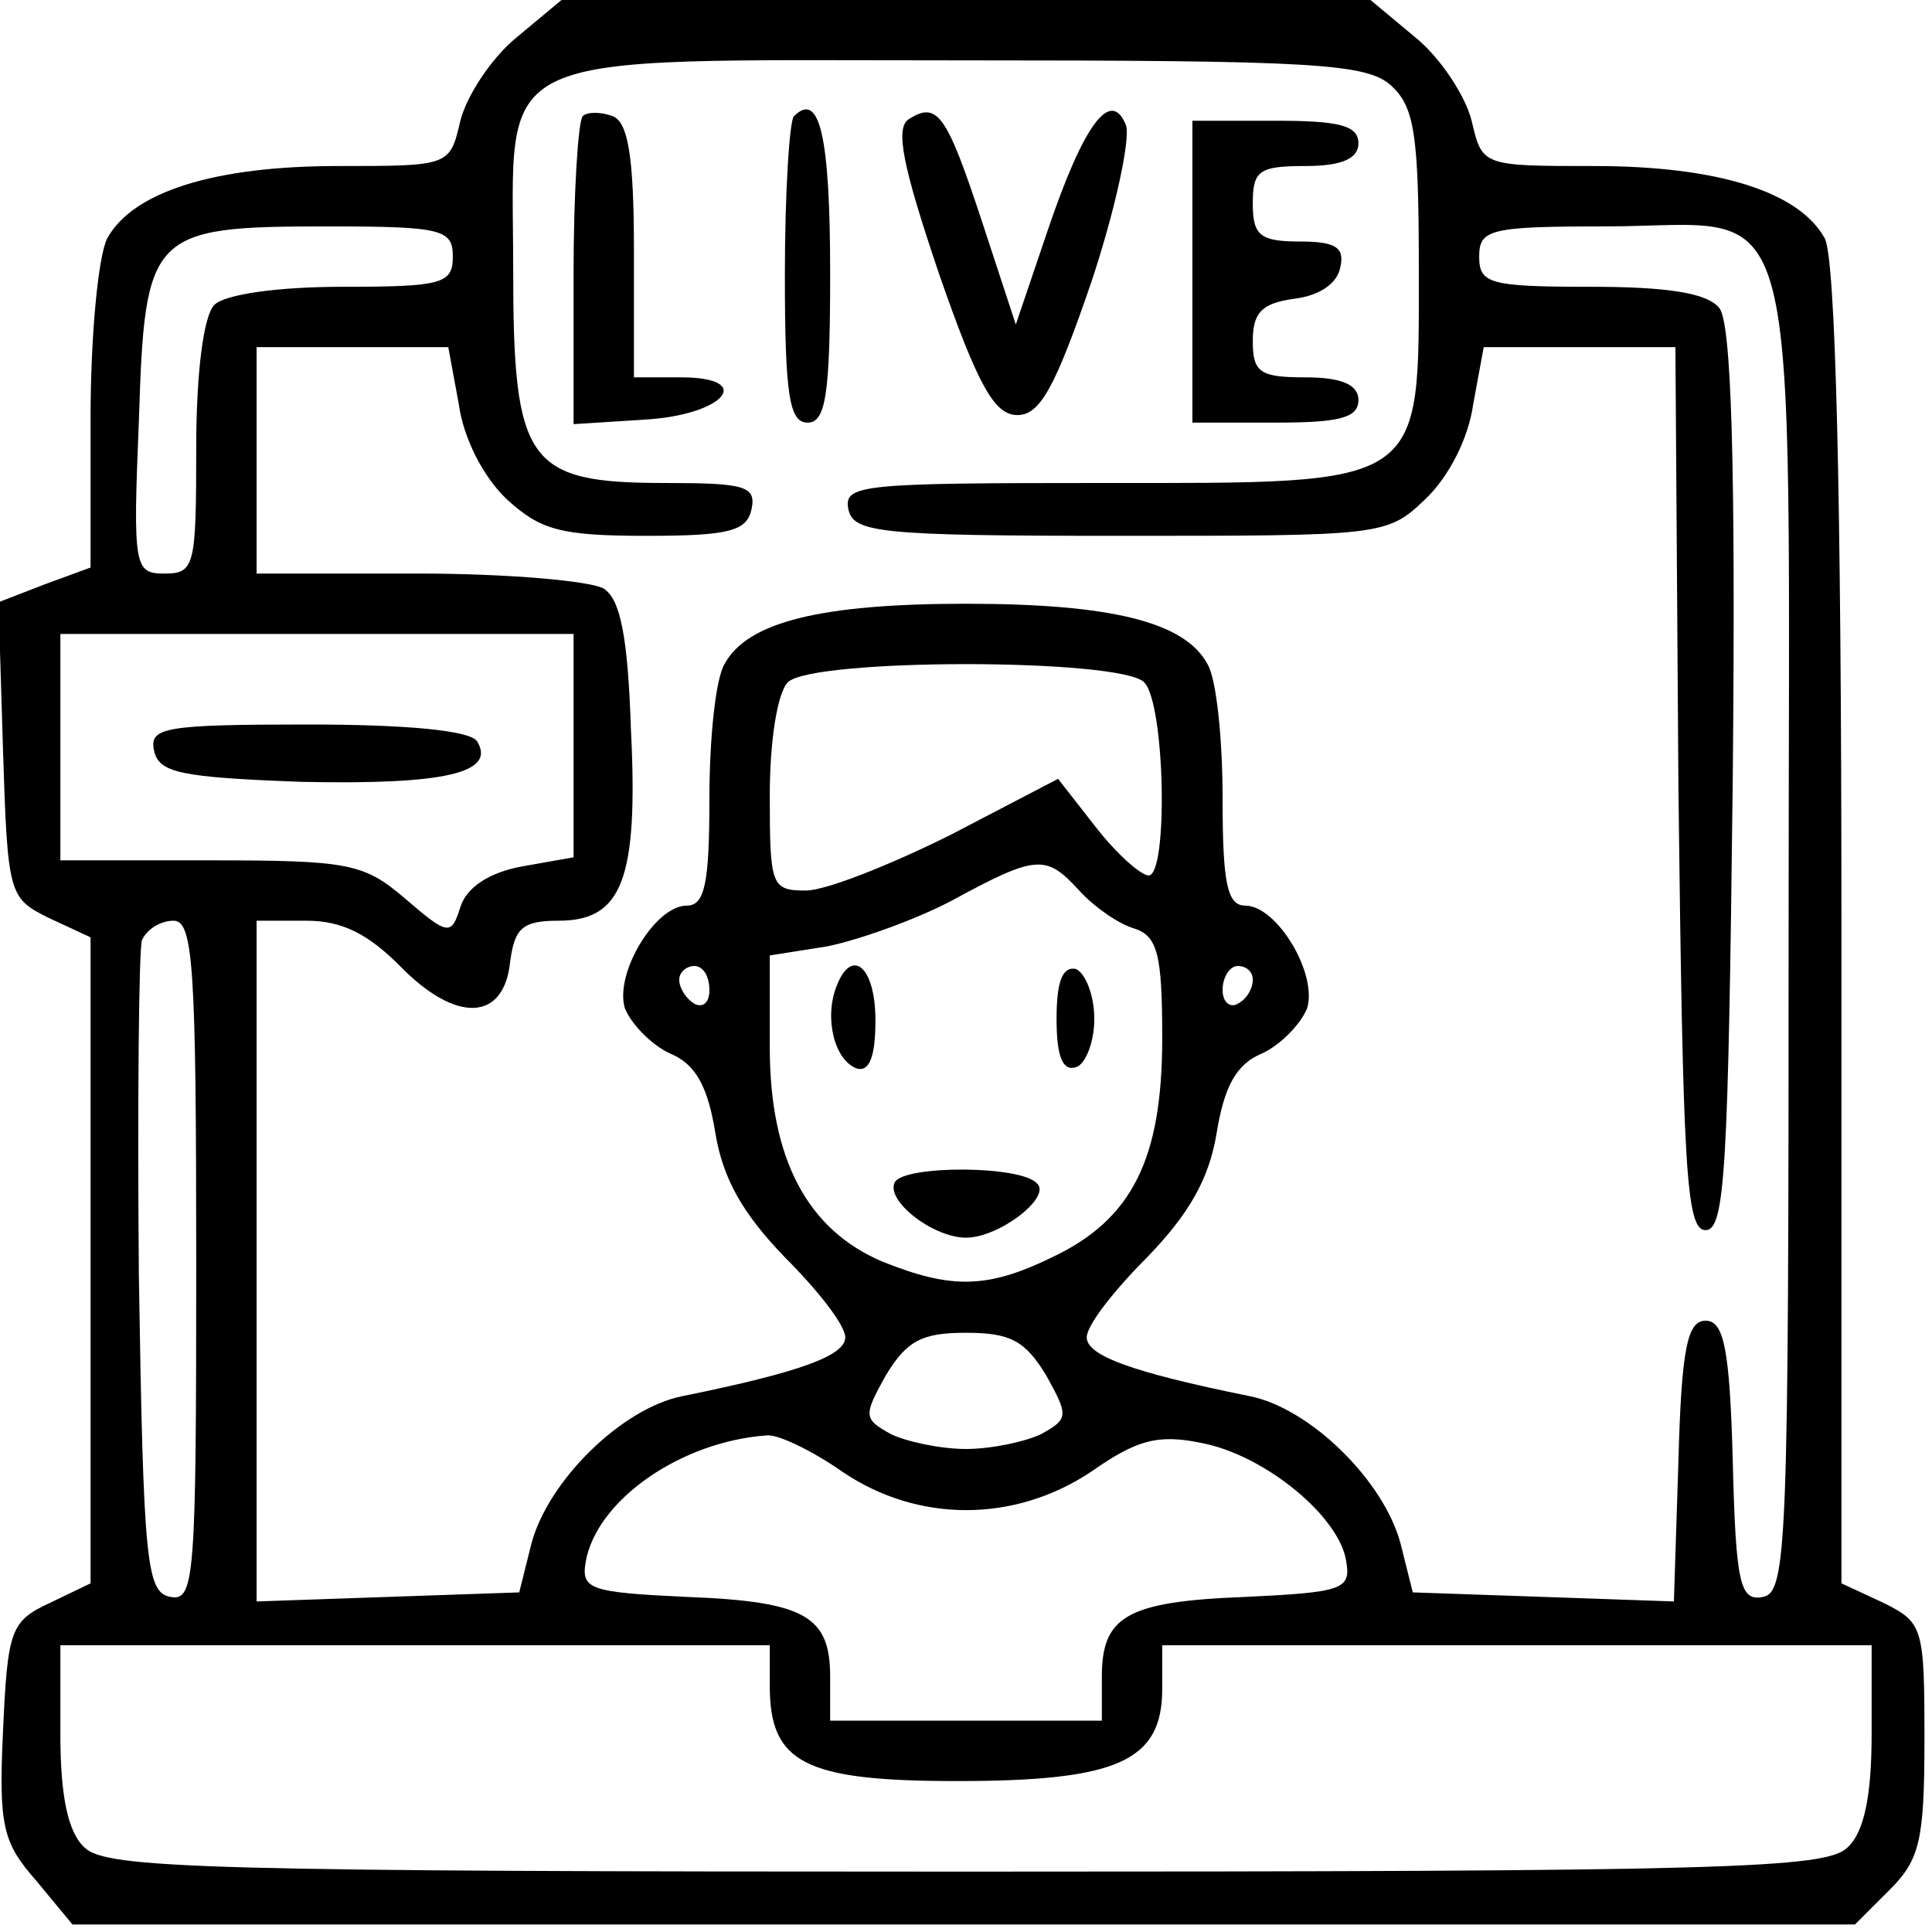 <?xml version="1.0" standalone="no"?>
<!DOCTYPE svg PUBLIC "-//W3C//DTD SVG 20010904//EN"
 "http://www.w3.org/TR/2001/REC-SVG-20010904/DTD/svg10.dtd">
<svg version="1.0" xmlns="http://www.w3.org/2000/svg"
 width="128pt" height="128pt" viewBox="0 0 128 128"
 preserveAspectRatio="xMidYMid meet">

<g transform="translate(0,128) scale(0.1,-0.1)"
fill="#000000" stroke="none">
<path d="M342 1255 c-17 -14 -33 -39 -37 -55 -7 -30 -7 -30 -81 -30 -82 0
-136 -17 -153 -48 -6 -12 -11 -65 -11 -119 l0 -99 -30 -11 -31 -12 3 -98 c3
-96 4 -98 30 -111 l28 -13 0 -214 0 -214 -27 -13 c-26 -12 -28 -18 -31 -85 -3
-63 0 -74 22 -99 l24 -29 591 0 590 0 23 23 c20 20 23 33 23 100 0 74 -1 77
-27 90 l-28 13 0 435 c0 293 -4 442 -11 456 -17 31 -71 48 -153 48 -74 0 -74
0 -81 30 -4 16 -20 41 -37 55 l-30 25 -268 0 -268 0 -30 -25z m580 -32 c15
-14 18 -32 18 -120 0 -147 6 -143 -211 -143 -157 0 -170 -1 -167 -17 3 -16 20
-18 180 -18 173 0 177 0 202 24 16 15 29 41 32 63 l7 38 63 0 64 0 2 -292 c3
-253 5 -293 18 -293 13 0 15 41 18 299 2 212 -1 303 -9 312 -8 10 -35 14 -85
14 -67 0 -74 2 -74 20 0 18 7 20 83 20 134 0 122 45 122 -467 0 -405 -1 -438
-17 -441 -15 -3 -18 8 -20 90 -2 75 -6 93 -18 93 -12 0 -16 -18 -18 -93 l-3
-93 -86 3 -87 3 -8 32 c-11 42 -60 90 -100 98 -79 16 -108 27 -108 39 0 8 18
31 40 53 28 29 41 52 46 82 5 31 13 46 30 53 13 6 26 20 30 30 7 23 -20 68
-41 68 -12 0 -15 15 -15 71 0 39 -4 79 -10 89 -15 28 -64 40 -160 40 -96 0
-145 -12 -160 -40 -6 -10 -10 -50 -10 -89 0 -56 -3 -71 -15 -71 -21 0 -48 -45
-41 -68 4 -10 17 -24 30 -30 17 -7 25 -22 30 -53 5 -30 18 -53 46 -82 22 -22
40 -45 40 -53 0 -12 -29 -23 -108 -39 -40 -8 -89 -56 -100 -98 l-8 -32 -87 -3
-87 -3 0 226 0 225 33 0 c24 0 41 -9 62 -30 37 -38 69 -37 73 3 3 22 8 27 32
27 42 0 53 27 48 127 -2 61 -7 86 -18 93 -8 5 -63 10 -122 10 l-108 0 0 75 0
75 64 0 63 0 7 -38 c3 -22 16 -48 32 -63 22 -20 35 -24 92 -24 55 0 67 3 70
18 3 15 -5 17 -57 17 -92 0 -101 13 -101 142 0 148 -22 138 298 138 233 0 268
-2 284 -17z m-622 -113 c0 -18 -7 -20 -73 -20 -43 0 -78 -5 -85 -12 -7 -7 -12
-44 -12 -95 0 -78 -1 -83 -21 -83 -20 0 -21 4 -17 101 4 125 7 129 125 129 76
0 83 -2 83 -20z m80 -324 l0 -74 -34 -6 c-22 -4 -37 -14 -41 -27 -6 -19 -8
-19 -37 6 -27 23 -37 25 -129 25 l-99 0 0 75 0 75 170 0 170 0 0 -74z m378 42
c14 -14 16 -128 3 -128 -5 0 -21 14 -35 32 l-25 32 -71 -37 c-40 -20 -83 -37
-96 -37 -23 0 -24 3 -24 63 0 36 5 68 12 75 16 16 220 16 236 0z m-43 -138
c10 -11 26 -22 36 -25 16 -5 19 -17 19 -73 0 -80 -20 -120 -73 -145 -43 -21
-67 -21 -112 -3 -50 21 -75 68 -75 142 l0 61 38 6 c20 4 57 17 82 30 57 31 63
31 85 7z m-585 -246 c0 -209 -1 -225 -17 -222 -16 3 -18 22 -21 213 -1 115 0
215 2 222 3 7 12 13 21 13 13 0 15 -30 15 -226z m340 180 c0 -8 -4 -12 -10 -9
-5 3 -10 10 -10 16 0 5 5 9 10 9 6 0 10 -7 10 -16z m360 7 c0 -6 -4 -13 -10
-16 -5 -3 -10 1 -10 9 0 9 5 16 10 16 6 0 10 -4 10 -9z m-137 -262 c15 -27 15
-29 -3 -39 -10 -5 -33 -10 -50 -10 -17 0 -40 5 -50 10 -18 10 -18 12 -3 39 14
23 24 28 53 28 29 0 39 -5 53 -28z m-135 -64 c50 -34 114 -34 165 0 30 21 44
25 73 19 42 -8 92 -49 96 -79 3 -18 -3 -20 -67 -23 -79 -3 -95 -13 -95 -53 l0
-29 -90 0 -90 0 0 29 c0 40 -16 50 -95 53 -64 3 -70 5 -67 23 7 41 63 80 120
84 7 1 30 -10 50 -24z m-48 -142 c0 -51 23 -63 124 -63 106 0 136 13 136 61
l0 29 235 0 235 0 0 -59 c0 -41 -5 -65 -16 -75 -14 -14 -80 -16 -584 -16 -504
0 -570 2 -584 16 -11 10 -16 34 -16 75 l0 59 235 0 235 0 0 -27z"/>
<path d="M386 1203 c-3 -4 -6 -51 -6 -105 l0 -99 47 3 c53 3 74 28 24 28 l-31
0 0 84 c0 63 -4 85 -14 89 -8 3 -17 3 -20 0z"/>
<path d="M526 1203 c-3 -3 -6 -51 -6 -105 0 -80 3 -98 15 -98 12 0 15 18 15
99 0 91 -7 121 -24 104z"/>
<path d="M602 1201 c-9 -6 -4 -31 20 -102 26 -75 37 -94 52 -94 15 0 25 18 49
88 16 48 26 95 23 104 -10 25 -28 1 -52 -70 l-21 -62 -22 67 c-24 73 -30 81
-49 69z"/>
<path d="M790 1100 l0 -100 55 0 c42 0 55 3 55 15 0 10 -11 15 -35 15 -30 0
-35 3 -35 24 0 19 6 25 27 28 17 2 29 10 31 21 3 13 -3 17 -27 17 -26 0 -31 4
-31 25 0 22 4 25 35 25 24 0 35 5 35 15 0 12 -13 15 -55 15 l-55 0 0 -100z"/>
<path d="M102 783 c3 -15 17 -18 98 -21 95 -2 129 6 116 27 -5 7 -46 11 -112
11 -95 0 -105 -2 -102 -17z"/>
<path d="M554 626 c-8 -21 -1 -49 14 -54 8 -2 12 8 12 32 0 36 -16 49 -26 22z"/>
<path d="M700 605 c0 -25 4 -35 13 -32 6 2 12 16 12 32 0 16 -6 30 -12 33 -9
2 -13 -8 -13 -33z"/>
<path d="M593 497 c-7 -12 25 -37 47 -37 22 0 57 27 47 36 -11 12 -87 12 -94
1z"/>
</g>
</svg>
